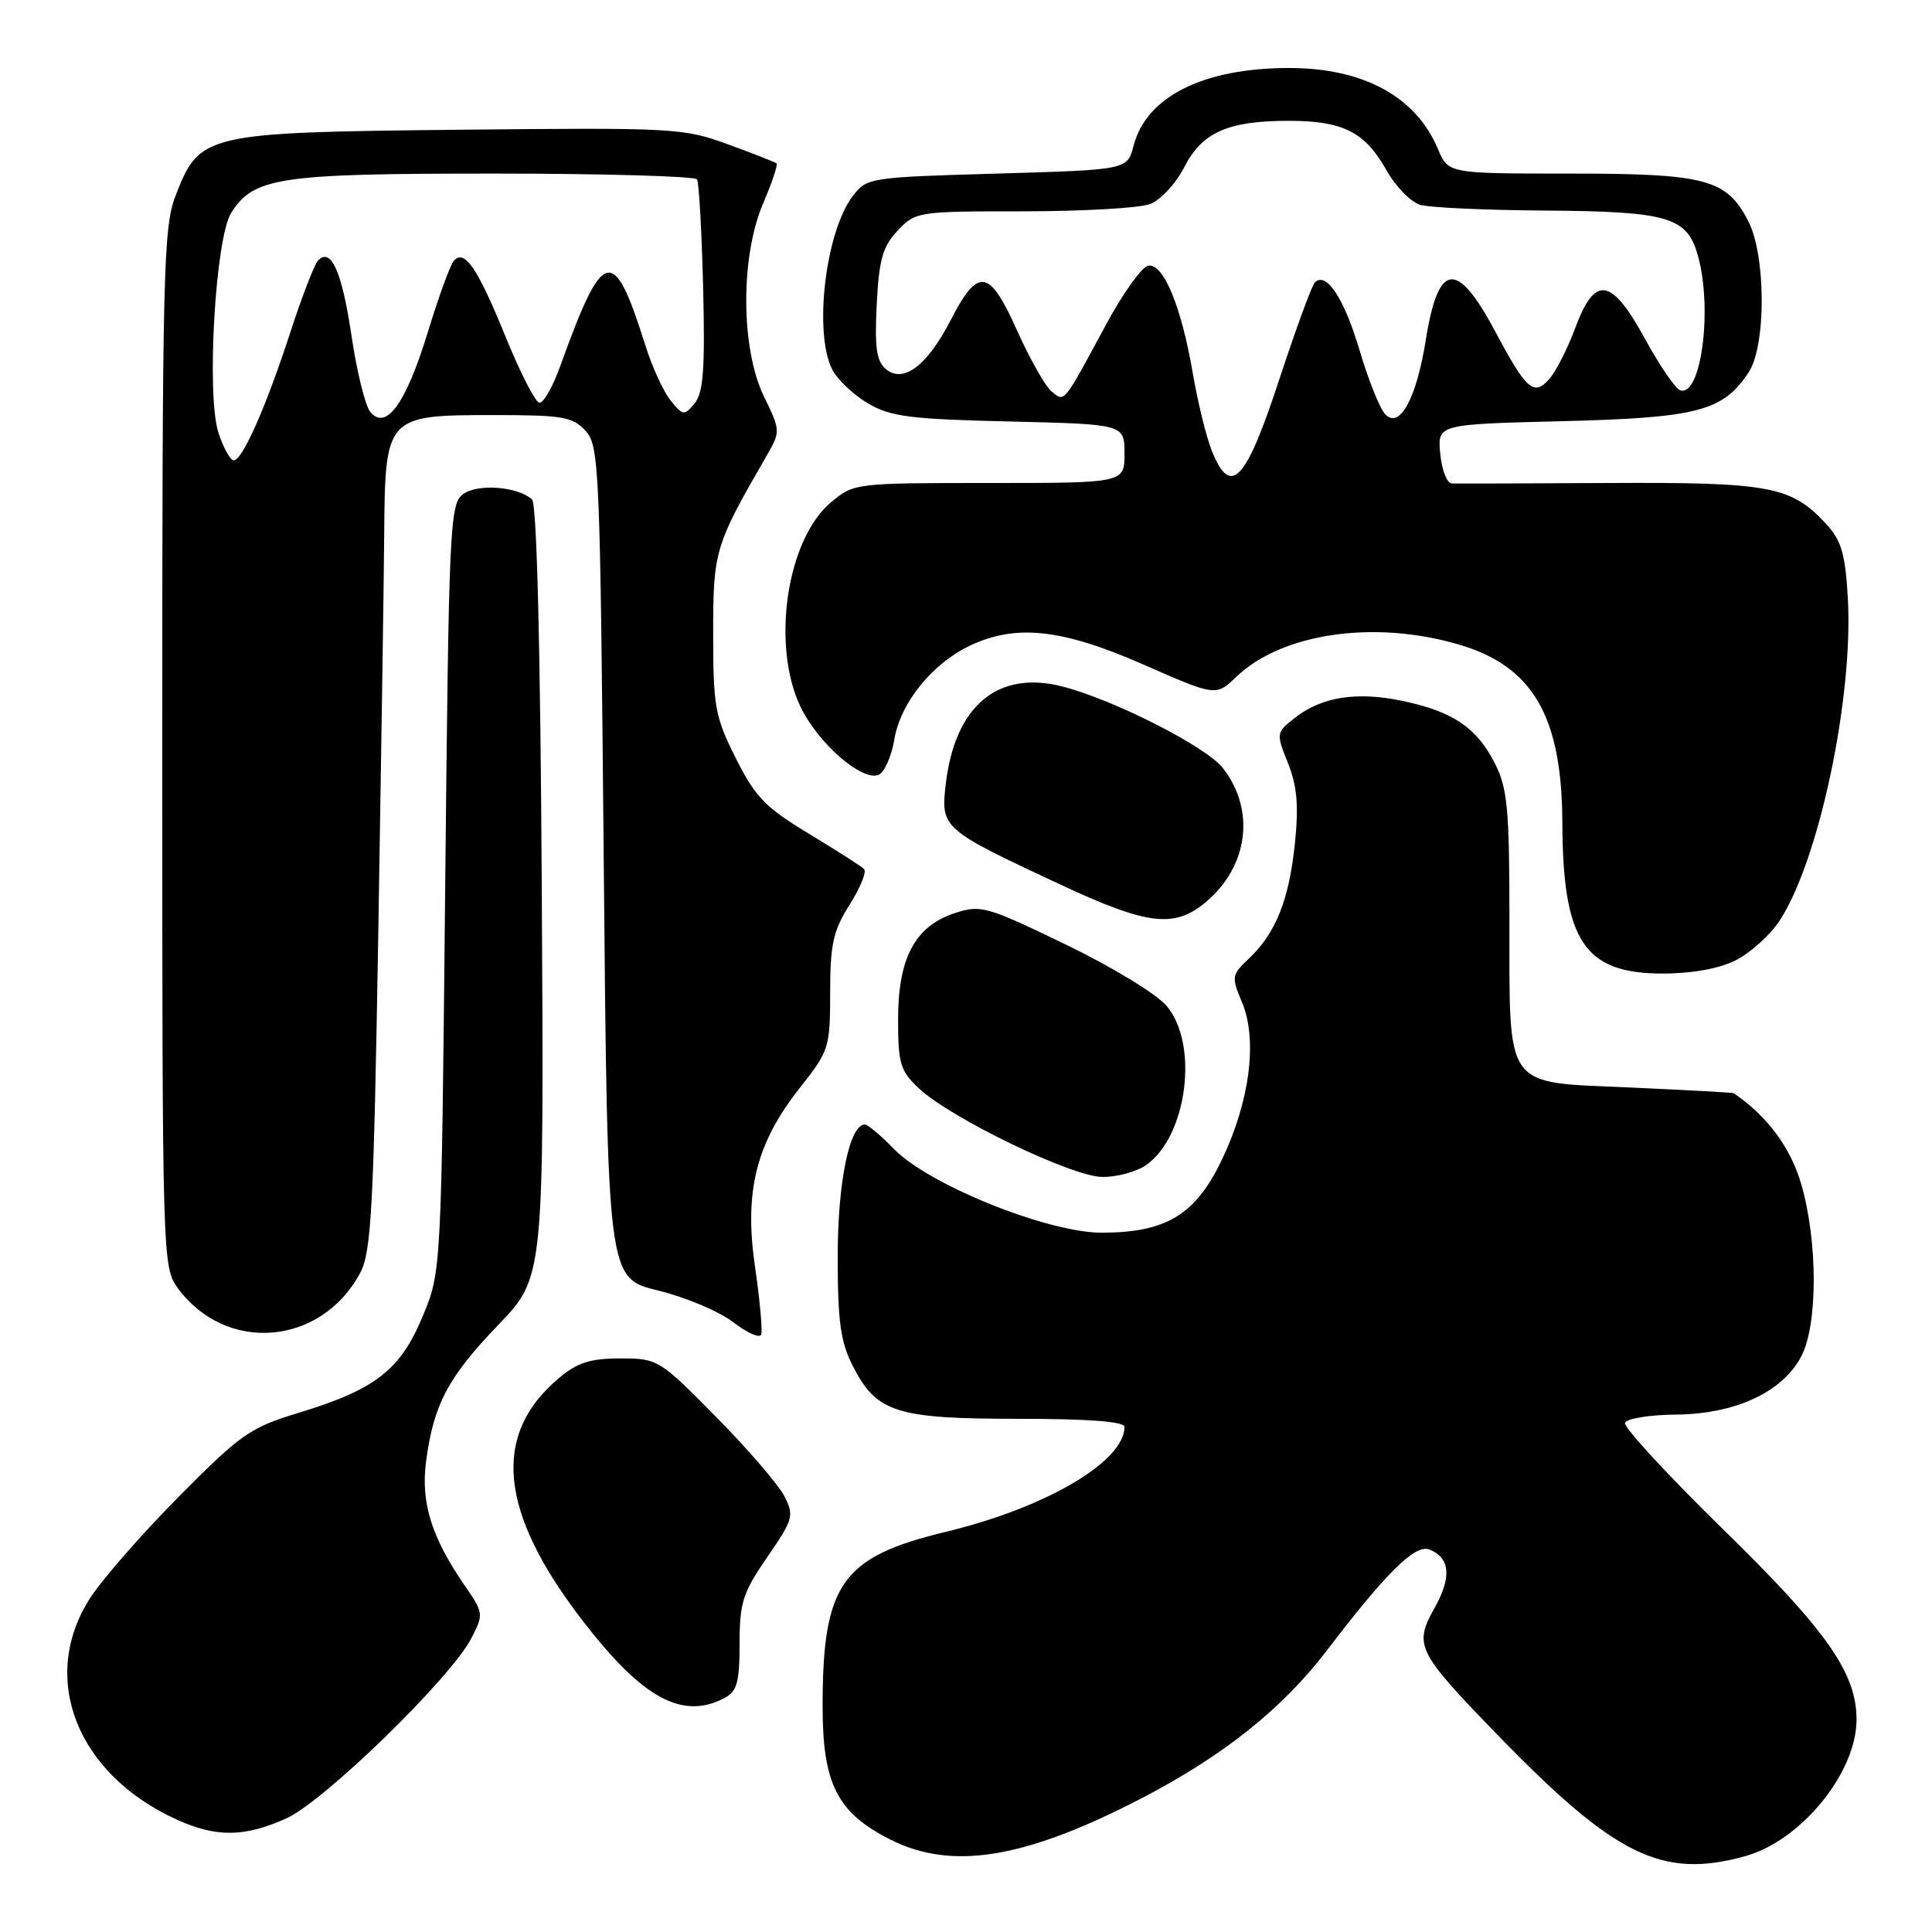 <?xml version="1.0" encoding="UTF-8" standalone="no"?>
<!DOCTYPE svg PUBLIC "-//W3C//DTD SVG 1.1//EN" "http://www.w3.org/Graphics/SVG/1.1/DTD/svg11.dtd" >
<svg xmlns="http://www.w3.org/2000/svg" xmlns:xlink="http://www.w3.org/1999/xlink" version="1.1" viewBox="0 0 256 256">
 <g >
 <path fill="currentColor"
d=" M 231.28 245.94 C 238.66 243.89 246.00 234.88 246.00 227.86 C 246.00 221.68 242.09 216.10 228.32 202.64 C 220.98 195.46 215.13 189.12 215.32 188.55 C 215.51 187.97 218.55 187.47 222.08 187.44 C 229.94 187.36 236.17 184.48 238.67 179.74 C 240.89 175.55 240.88 164.47 238.66 156.86 C 237.24 152.01 234.15 147.87 229.72 144.85 C 229.60 144.77 223.44 144.44 216.03 144.10 C 199.10 143.35 200.03 144.65 200.01 121.71 C 200.00 107.08 199.75 104.43 198.06 101.11 C 195.66 96.42 192.56 94.31 185.96 92.90 C 179.88 91.59 175.14 92.32 171.63 95.08 C 169.08 97.08 169.07 97.14 170.66 101.11 C 171.87 104.14 172.10 106.73 171.58 111.76 C 170.82 119.21 169.03 123.68 165.49 127.01 C 163.18 129.18 163.15 129.42 164.59 132.86 C 166.65 137.80 165.61 145.92 161.92 153.64 C 158.42 160.97 154.57 163.31 146.01 163.34 C 138.87 163.36 123.07 157.00 118.46 152.25 C 116.72 150.46 114.98 149.00 114.60 149.00 C 112.57 149.00 111.00 156.62 111.00 166.51 C 111.00 175.12 111.37 177.81 113.01 181.02 C 116.15 187.17 118.75 188.00 134.95 188.00 C 144.23 188.00 149.00 188.36 149.00 189.07 C 149.00 193.66 138.62 199.77 125.35 202.97 C 111.52 206.30 109.00 209.86 109.00 226.10 C 109.00 236.39 110.93 240.19 117.97 243.75 C 126.11 247.86 135.70 246.31 151.00 238.42 C 161.96 232.76 169.88 226.47 175.78 218.74 C 183.70 208.36 187.51 204.60 189.37 205.31 C 192.15 206.38 192.39 208.96 190.09 213.06 C 187.31 218.00 187.73 218.85 198.40 229.85 C 214.06 245.98 220.24 249.01 231.28 245.94 Z  M 37.97 240.93 C 42.98 238.66 59.74 222.34 62.45 217.09 C 64.10 213.90 64.08 213.73 61.62 210.16 C 57.18 203.73 55.73 199.09 56.46 193.62 C 57.45 186.11 59.37 182.48 66.02 175.56 C 72.09 169.24 72.09 169.24 71.79 118.17 C 71.61 85.78 71.13 66.76 70.50 66.18 C 68.63 64.47 63.31 64.05 61.37 65.47 C 59.60 66.77 59.47 69.46 58.99 117.67 C 58.48 168.50 58.48 168.50 55.99 174.46 C 53.03 181.55 49.74 184.11 39.62 187.19 C 33.15 189.15 31.93 190.00 23.68 198.33 C 18.76 203.28 13.45 209.38 11.87 211.86 C 5.18 222.42 10.19 235.10 23.43 241.11 C 28.67 243.49 32.43 243.44 37.97 240.93 Z  M 96.07 224.96 C 97.66 224.11 98.00 222.84 98.00 217.79 C 98.00 212.35 98.42 211.04 101.67 206.32 C 105.12 201.31 105.25 200.83 103.93 198.25 C 103.16 196.74 99.09 192.01 94.89 187.75 C 87.36 180.12 87.17 180.00 82.20 180.00 C 78.21 180.00 76.50 180.55 74.04 182.62 C 65.11 190.13 66.12 200.37 77.21 214.76 C 85.17 225.10 90.46 227.96 96.07 224.96 Z  M 100.05 167.90 C 98.58 157.87 100.18 151.48 106.00 144.12 C 109.87 139.23 110.00 138.81 110.00 131.51 C 110.00 125.12 110.40 123.33 112.57 119.89 C 113.99 117.64 114.85 115.52 114.50 115.16 C 114.14 114.79 110.85 112.69 107.18 110.47 C 101.43 107.00 100.08 105.62 97.50 100.47 C 94.74 94.97 94.50 93.67 94.50 84.00 C 94.50 72.95 94.70 72.30 101.62 60.32 C 103.43 57.18 103.42 57.05 101.23 52.54 C 98.14 46.17 98.09 33.98 101.14 26.90 C 102.31 24.17 103.10 21.80 102.89 21.64 C 102.67 21.47 99.77 20.33 96.42 19.11 C 90.58 16.97 89.25 16.90 60.92 17.19 C 27.04 17.55 26.45 17.68 23.25 25.97 C 21.64 30.13 21.50 36.16 21.50 99.18 C 21.50 166.99 21.53 167.89 23.56 170.68 C 29.94 179.39 42.56 178.34 47.73 168.66 C 49.20 165.91 49.51 160.15 50.12 124.00 C 50.50 101.17 50.86 77.21 50.91 70.75 C 51.03 55.14 51.16 55.00 65.35 55.00 C 74.59 55.00 75.89 55.22 77.60 57.10 C 79.41 59.10 79.52 61.91 80.00 114.29 C 80.50 169.36 80.50 169.36 87.16 170.99 C 90.83 171.88 95.33 173.78 97.16 175.20 C 99.00 176.62 100.66 177.36 100.86 176.83 C 101.05 176.30 100.69 172.28 100.05 167.90 Z  M 151.88 154.37 C 157.30 150.57 158.88 138.38 154.60 133.31 C 153.26 131.71 147.36 128.12 141.17 125.13 C 130.69 120.07 129.96 119.86 126.49 121.00 C 121.24 122.74 119.01 126.92 119.00 135.06 C 119.00 140.93 119.29 141.90 121.75 144.21 C 125.95 148.15 141.95 155.89 146.03 155.95 C 147.97 155.98 150.60 155.27 151.88 154.37 Z  M 229.98 127.25 C 231.89 126.29 234.48 123.97 235.74 122.09 C 240.97 114.26 245.59 92.53 244.85 79.28 C 244.51 73.36 244.00 71.63 241.97 69.42 C 237.35 64.42 234.53 63.89 213.16 64.00 C 202.35 64.06 192.98 64.09 192.36 64.06 C 191.73 64.03 191.04 62.25 190.84 60.11 C 190.47 56.22 190.47 56.22 206.98 55.81 C 224.97 55.36 228.33 54.48 231.72 49.31 C 234.04 45.76 234.00 33.81 231.64 29.27 C 228.77 23.73 226.03 23.00 208.00 23.00 C 191.90 23.00 191.90 23.00 190.54 19.75 C 187.62 12.80 180.64 9.00 170.78 9.01 C 159.43 9.02 151.88 12.80 150.20 19.33 C 149.38 22.50 149.38 22.50 132.13 23.00 C 115.17 23.49 114.85 23.54 112.98 26.00 C 109.38 30.74 107.80 44.08 110.27 48.95 C 110.95 50.29 113.08 52.31 115.00 53.44 C 118.02 55.22 120.58 55.54 133.75 55.85 C 149.00 56.21 149.00 56.21 149.00 60.11 C 149.00 64.00 149.00 64.00 131.08 64.00 C 113.28 64.00 113.13 64.02 110.09 66.58 C 104.22 71.51 102.16 85.56 106.10 93.71 C 108.42 98.50 114.19 103.53 116.39 102.68 C 117.17 102.38 118.12 100.27 118.50 97.99 C 119.32 93.12 123.50 87.94 128.53 85.55 C 134.62 82.66 140.71 83.32 151.47 88.04 C 161.11 92.27 161.11 92.27 163.81 89.69 C 169.85 83.90 182.01 82.12 193.23 85.38 C 203.10 88.25 206.96 94.87 207.02 109.00 C 207.08 124.72 209.92 129.00 220.31 129.00 C 224.21 129.00 227.79 128.35 229.98 127.25 Z  M 159.79 119.52 C 165.44 114.77 166.37 107.29 162.02 101.75 C 159.76 98.89 147.45 92.65 140.68 90.94 C 132.19 88.80 126.55 93.54 125.33 103.82 C 124.63 109.74 124.78 109.87 140.45 117.18 C 152.06 122.61 155.61 123.04 159.79 119.52 Z  M 28.95 57.35 C 27.32 52.41 28.54 31.43 30.65 28.17 C 33.67 23.49 36.94 23.00 65.41 23.00 C 79.97 23.00 92.10 23.35 92.36 23.77 C 92.62 24.19 92.98 30.65 93.17 38.11 C 93.43 48.91 93.20 52.05 92.04 53.45 C 90.66 55.11 90.49 55.09 88.87 53.08 C 87.92 51.92 86.41 48.61 85.50 45.73 C 81.29 32.34 79.94 32.67 74.24 48.50 C 73.25 51.25 72.00 53.44 71.47 53.37 C 70.94 53.30 68.92 49.37 67.00 44.64 C 63.28 35.50 61.56 32.97 60.14 34.55 C 59.67 35.07 58.11 39.36 56.67 44.07 C 53.79 53.47 51.16 57.11 49.07 54.59 C 48.40 53.78 47.28 49.25 46.58 44.52 C 45.32 35.97 43.85 32.68 42.12 34.55 C 41.64 35.07 40.00 39.33 38.48 44.00 C 35.27 53.89 32.12 61.00 30.97 61.00 C 30.52 61.00 29.61 59.36 28.95 57.35 Z  M 160.61 59.83 C 159.86 58.00 158.72 53.35 158.06 49.50 C 156.53 40.57 154.15 34.82 152.13 35.21 C 151.29 35.37 148.78 38.89 146.55 43.02 C 140.82 53.65 141.09 53.32 139.32 51.85 C 138.49 51.16 136.44 47.52 134.75 43.76 C 131.11 35.60 129.60 35.37 125.99 42.38 C 122.88 48.44 119.72 50.84 117.40 48.92 C 116.14 47.87 115.88 46.08 116.17 40.36 C 116.47 34.39 116.95 32.68 118.94 30.56 C 121.31 28.04 121.60 28.00 135.61 28.00 C 143.45 28.00 151.01 27.57 152.39 27.04 C 153.78 26.51 155.82 24.31 156.92 22.15 C 159.29 17.51 162.74 15.99 170.90 16.01 C 177.97 16.03 180.88 17.51 183.69 22.52 C 184.92 24.71 186.95 26.79 188.21 27.15 C 189.47 27.51 196.89 27.85 204.70 27.90 C 221.10 28.02 223.56 28.74 224.99 33.91 C 226.95 40.96 225.41 52.62 222.64 51.72 C 222.01 51.52 219.92 48.46 217.99 44.93 C 213.50 36.73 211.34 36.40 208.71 43.50 C 207.69 46.25 206.13 49.30 205.24 50.28 C 203.23 52.51 202.23 51.63 198.19 44.04 C 193.04 34.37 190.59 34.64 188.92 45.08 C 187.67 52.88 185.44 56.92 183.53 54.87 C 182.82 54.11 181.30 50.30 180.14 46.38 C 178.10 39.52 175.74 35.94 174.23 37.42 C 173.83 37.81 171.70 43.62 169.50 50.32 C 165.07 63.80 163.09 65.92 160.61 59.83 Z "/>
</g>
</svg>